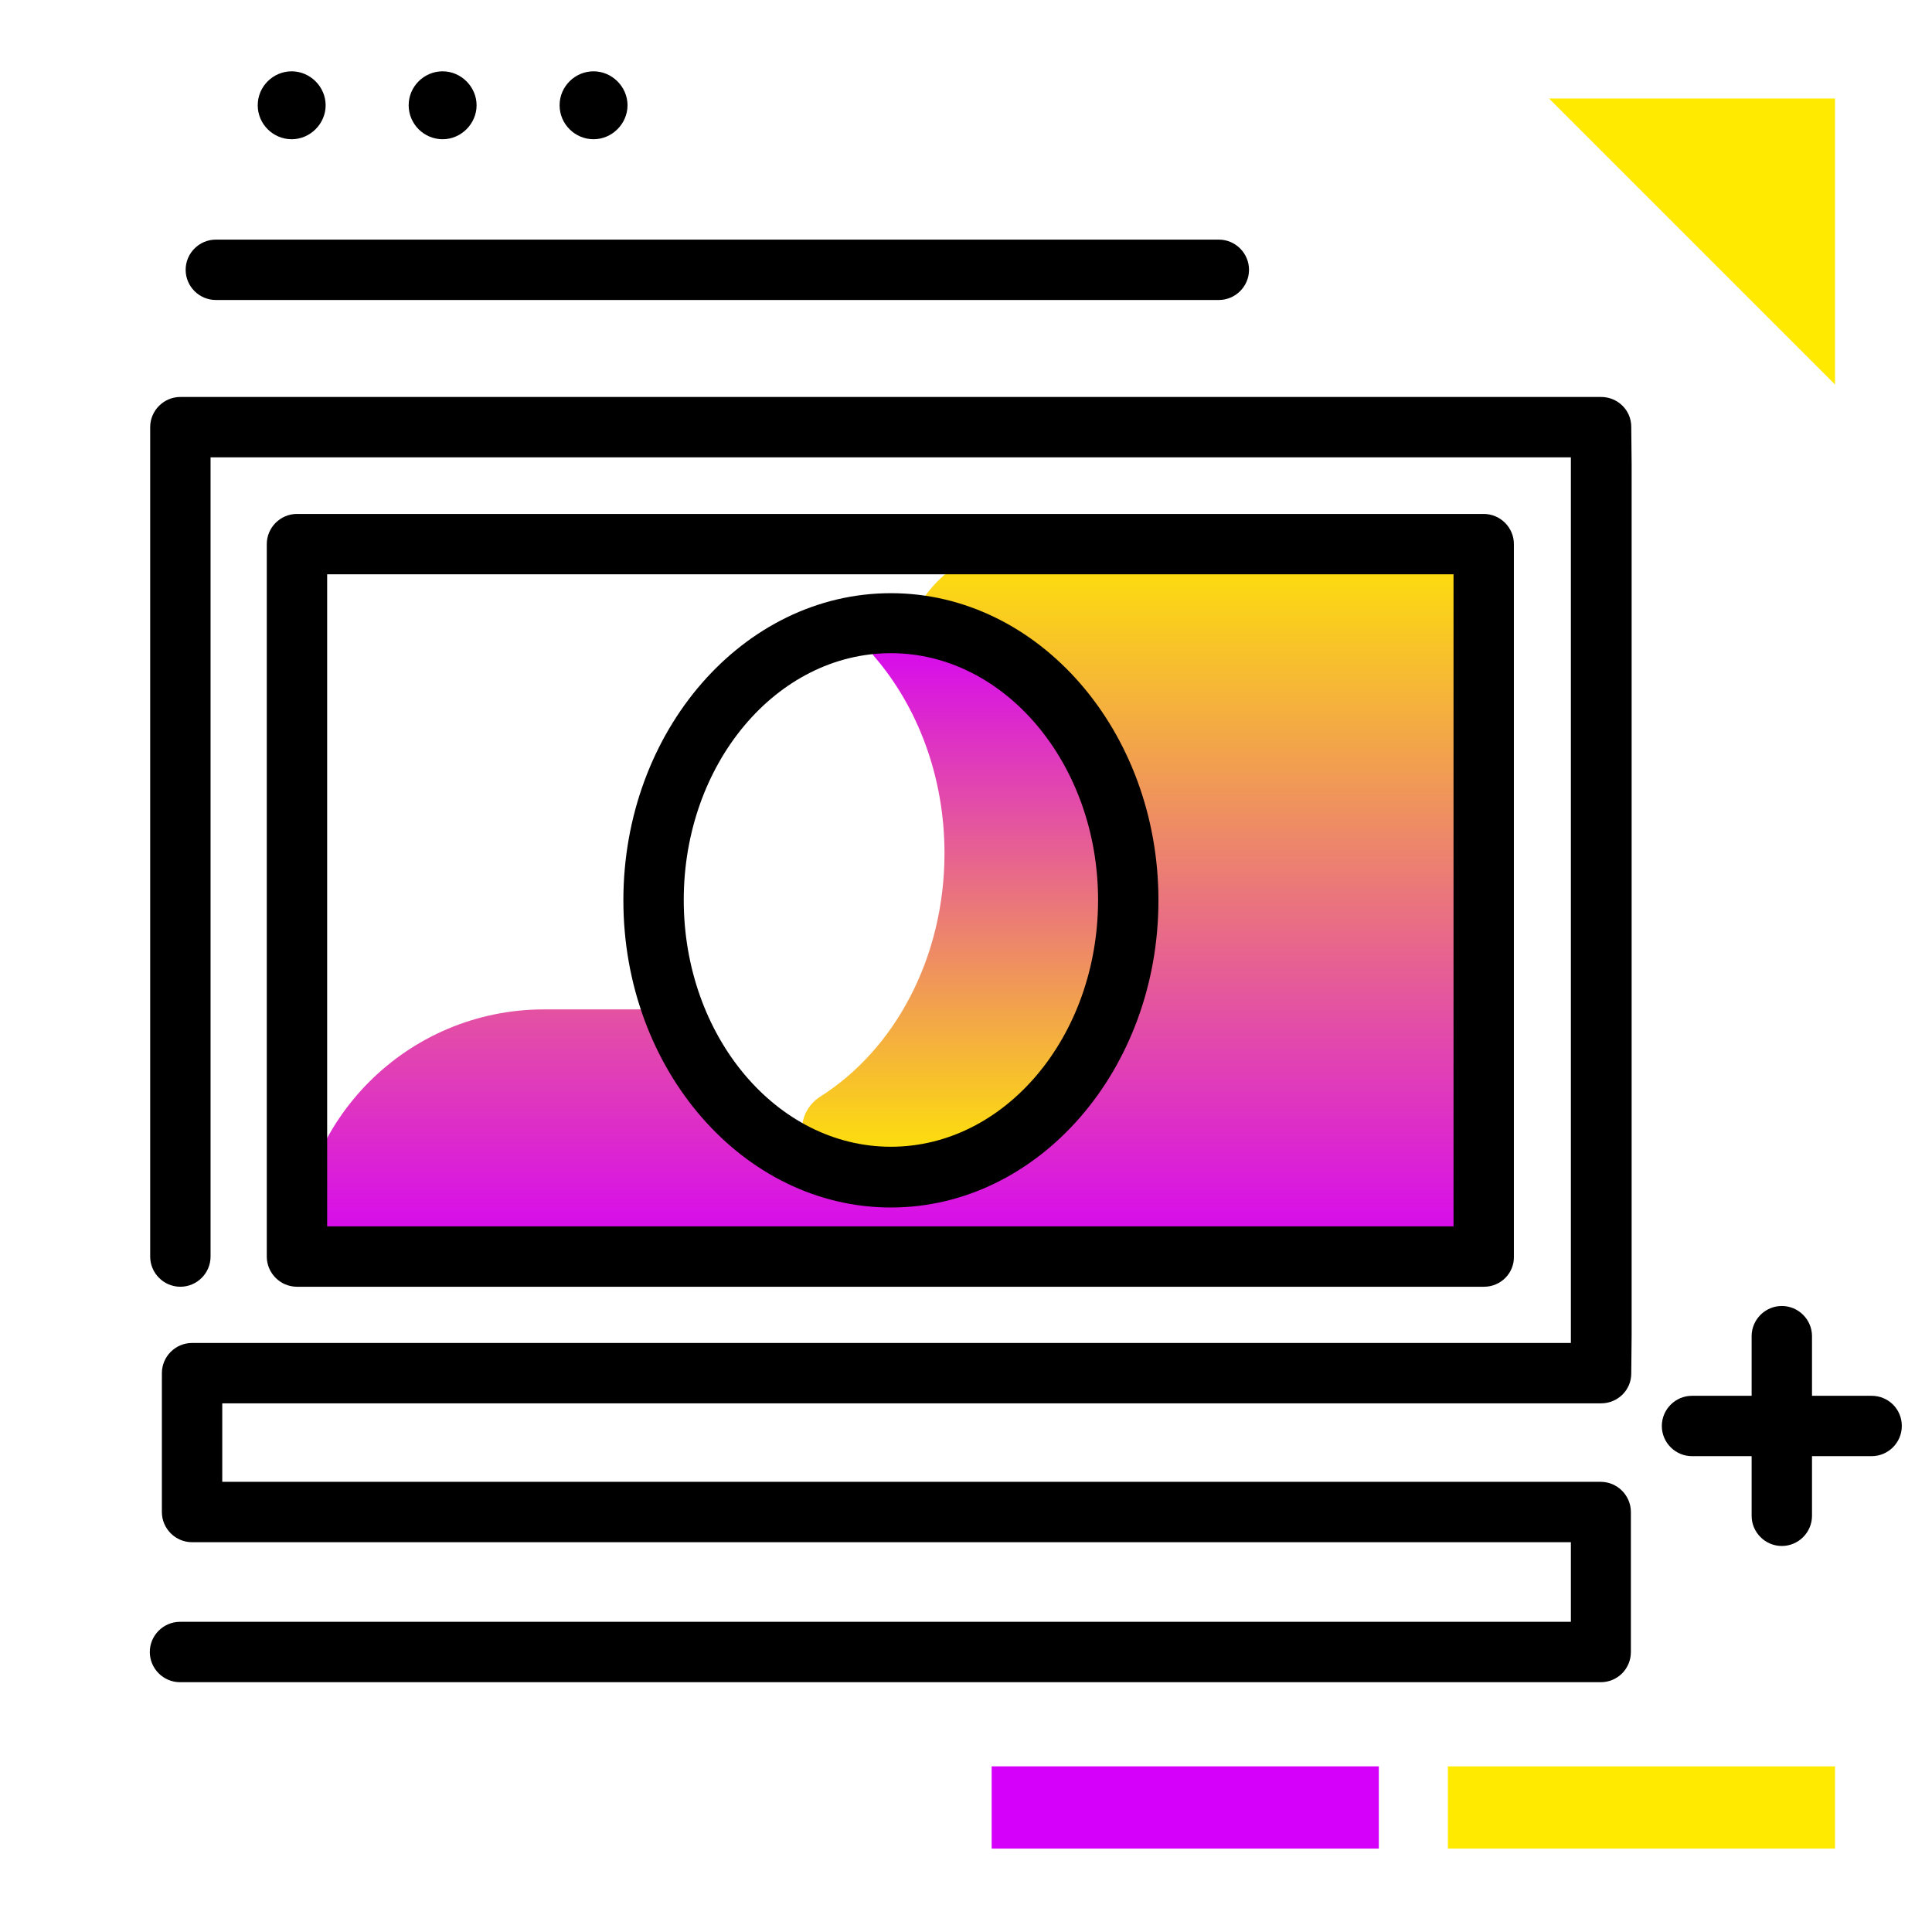 <svg version="1.1" id="Layer_1" xmlns="http://www.w3.org/2000/svg" xmlns:xlink="http://www.w3.org/1999/xlink" x="0px" y="0px" viewBox="0 0 512 512" enable-background="new 0 0 512 512" xml:space="preserve">
<g>
	<linearGradient id="SVGID_1_" gradientUnits="userSpaceOnUse" x1="236" y1="336.912" x2="236" y2="138.962" class="gradient-element">
		<stop offset="0" class="primary-color-gradient" style="stop-color: #d500f9"></stop>
		<stop offset="1" class="secondary-color-gradient" style="stop-color: #ffea00"></stop>
	</linearGradient>
	<path fill="url(#SVGID_1_)" d="M393.3,144.2V333H78.7v0c0-36.2,29.3-65.5,65.5-65.5h33.9c9.6,26.2,31.9,44.5,57.9,44.5
		c34.7,0,62.9-32.8,62.9-73.4c0-38.6-25.5-70.1-57.8-73.2c4.8-12.4,16.9-21.2,31-21.2H393.3z"></path>
	<linearGradient id="SVGID_2_" gradientUnits="userSpaceOnUse" x1="255.743" y1="165.143" x2="255.743" y2="311.973">
		<stop offset="0" class="primary-color-gradient" style="stop-color: #d500f9"></stop>
		<stop offset="1" class="secondary-color-gradient" style="stop-color: #ffea00"></stop>
	</linearGradient>
	<path fill="url(#SVGID_2_)" d="M236.1,165.1l-0.1,0c-4.7,0-7.2,5.5-4.2,9c11.4,13.3,18.5,31.7,18.5,52c0,27.9-13.3,52.1-32.9,64.5
		c-7.5,4.8-6.1,16.2,2.4,18.8c5.2,1.6,10.7,2.5,16.3,2.5c34.7,0,62.9-32.8,62.9-73.4S270.8,165.1,236.1,165.1z"></path>
</g>
<path d="M424.2,445.8H47.7c-4.4,0-8-3.6-8-8s3.6-8,8-8h368.6v-21.1H50.9c-4.4,0-8-3.6-8-8v-36.8c0-4.4,3.6-8,8-8h365.4l0-2.1V123.2
	l0-2H55.8V333c0,4.4-3.6,8-8,8s-8-3.6-8-8V113.2c0-4.4,3.6-8,8-8h376.5c4.4,0,8,3.5,8,7.9l0.1,10v230.8l-0.1,10.1
	c0,4.4-3.6,7.9-8,7.9H58.9v20.8h365.3c4.4,0,8,3.6,8,8v37.1C432.2,442.2,428.7,445.8,424.2,445.8z M393.3,341H78.7c-4.4,0-8-3.6-8-8
	V144.2c0-4.4,3.6-8,8-8h314.5c4.4,0,8,3.6,8,8V333C401.3,337.4,397.7,341,393.3,341z M86.7,325h298.5V152.2H86.7V325z M236.1,320
	c-39.1,0-70.9-36.5-70.9-81.4s31.8-81.4,70.9-81.4s70.9,36.5,70.9,81.4S275.2,320,236.1,320z M236.1,173.1
	c-30.3,0-54.9,29.3-54.9,65.4c0,36.1,24.6,65.4,54.9,65.4s54.9-29.3,54.9-65.4C291,202.5,266.3,173.1,236.1,173.1z"></path>
<path d="M504,377.9c0,4.4-3.6,8-8,8h-15.8v15.8c0,4.4-3.6,8-8,8s-8-3.6-8-8v-15.8h-15.8c-4.4,0-8-3.6-8-8s3.6-8,8-8h15.8v-15.8
	c0-4.4,3.6-8,8-8s8,3.6,8,8v15.8H496C500.4,369.9,504,373.4,504,377.9z M68.3,27.9c0-5,4.1-9,9-9s9,4.1,9,9s-4.1,9-9,9
	S68.3,32.9,68.3,27.9z M108.3,27.9c0-5,4.1-9,9-9s9,4.1,9,9s-4.1,9-9,9S108.3,32.9,108.3,27.9z M148.3,27.9c0-5,4.1-9,9-9s9,4.1,9,9
	s-4.1,9-9,9S148.3,32.9,148.3,27.9z M323,63.5H57.2c-4.4,0-8,3.6-8,8s3.6,8,8,8H323c4.4,0,8-3.6,8-8S327.4,63.5,323,63.5z"></path>
<g>
	<path fill="#ffea00" class="secondary-color" d="M486.3,101.9l-75.8-75.8h75.8V101.9z M383.7,489.9h102.6v-21.8H383.7V489.9z"></path>
	<path fill="#d500f9" class="primary-color" d="M262.8,468.1h102.6v21.8H262.8V468.1z"></path>
</g>
</svg>